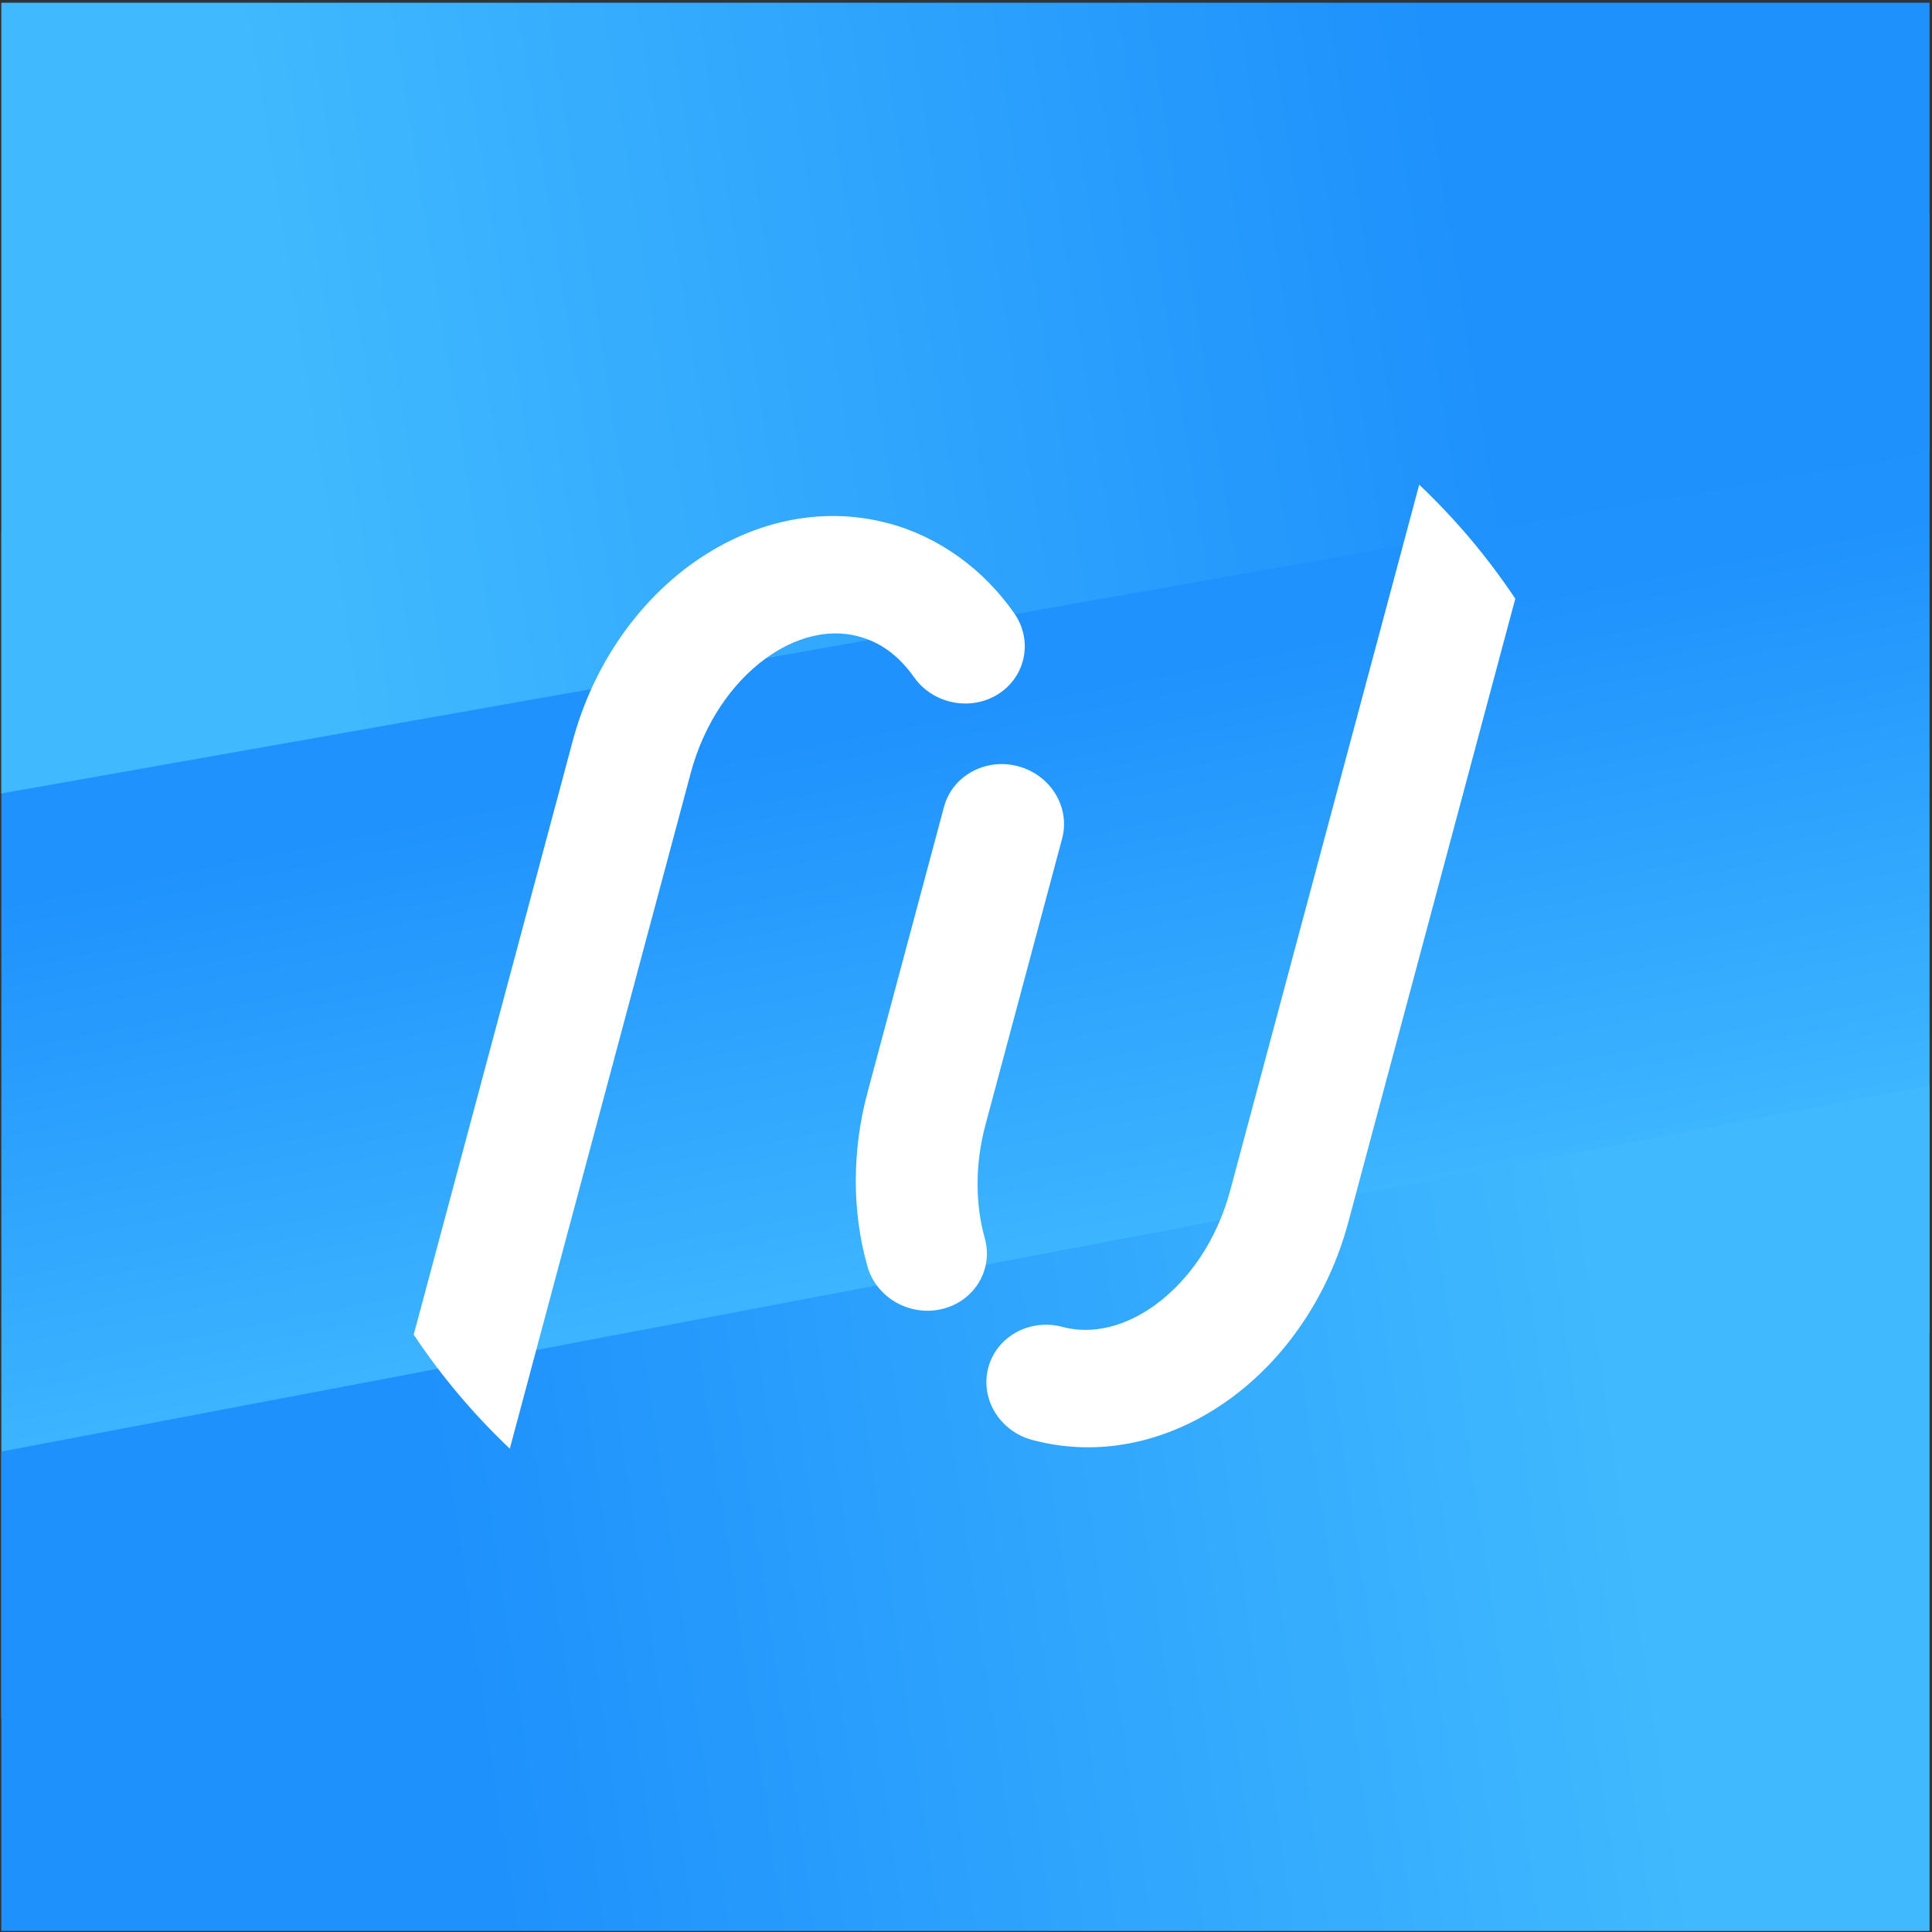 <svg width="513" height="513" viewBox="0 0 513 513" fill="none" xmlns="http://www.w3.org/2000/svg">
<rect x="0" y="0" width="513" height="513" fill="#333333" stroke="none"/>
<path fill-rule="evenodd" clip-rule="evenodd" d="M0.352 456.191V141.337C27.049 47.091 142.439 20.727 256.6 20.727C279.845 20.727 304.614 17.811 329.493 14.883C400.521 6.522 472.446 -1.945 512.352 57.022V353.844C461.003 435.415 352.057 492.137 256.6 492.137C118.187 521.566 39.653 503.445 0.352 456.191Z" fill="url(#paint0_linear_473_1882)"/>
<path fill-rule="evenodd" clip-rule="evenodd" d="M512.352 120.109L0.352 210.691V0.731H512.352V120.109Z" fill="url(#paint1_linear_473_1882)"/>
<path fill-rule="evenodd" clip-rule="evenodd" d="M0.352 385.436L512.352 288.245L512.352 512.731L0.352 512.731L0.352 385.436Z" fill="url(#paint2_linear_473_1882)"/>
<path d="M402.353 158.97L358.037 324.451C352.718 344.312 341.171 360.756 326.856 371.25C311.301 382.651 292.46 387.265 274.088 382.34C265.427 380.018 260.204 371.418 262.423 363.133C264.642 354.848 273.462 350.014 282.123 352.336C290.249 354.515 299.113 352.085 306.848 346.416C315.82 339.839 323.151 329.185 326.67 316.042L376.839 128.706C386.489 137.837 395.039 148.002 402.353 158.97Z" fill="white"/>
<path d="M261.482 328.763C263.821 337.09 258.742 345.516 250.139 347.58C241.536 349.644 232.665 344.565 230.326 336.238C228.206 328.722 227.219 320.995 227.237 313.355C227.257 305.454 228.328 297.626 230.315 290.207L250.653 214.265C252.871 205.979 261.692 201.145 270.353 203.467C279.015 205.79 284.238 214.389 282.019 222.674L261.682 298.616C260.318 303.707 259.583 308.992 259.569 314.235C259.556 319.196 260.168 324.109 261.481 328.762L261.482 328.763Z" fill="white"/>
<path d="M152.039 196.863L109.853 354.392C117.166 365.361 125.716 375.526 135.366 384.657L183.405 205.272C186.925 192.129 194.255 181.475 203.227 174.899C210.963 169.23 219.827 166.8 227.952 168.978C230.883 169.764 233.492 171.014 235.75 172.641C238.338 174.506 240.662 176.922 242.663 179.767C247.703 186.945 257.747 188.963 265.095 184.273C272.442 179.583 274.313 169.961 269.274 162.783C265.229 157.032 260.339 152.01 254.707 147.95C249.024 143.854 242.747 140.785 235.988 138.973C217.616 134.048 198.775 138.662 183.22 150.063C168.905 160.557 157.358 177.001 152.039 196.863Z" fill="white"/>
<defs>
<linearGradient id="paint0_linear_473_1882" x1="20.418" y1="234.823" x2="53.462" y2="399.98" gradientUnits="userSpaceOnUse">
<stop stop-color="#1F92FD"/>
<stop offset="1" stop-color="#41BAFF"/>
</linearGradient>
<linearGradient id="paint1_linear_473_1882" x1="79.628" y1="113.422" x2="390.055" y2="63.568" gradientUnits="userSpaceOnUse">
<stop stop-color="#40B9FE"/>
<stop offset="1" stop-color="#1E91FC"/>
</linearGradient>
<linearGradient id="paint2_linear_473_1882" x1="433.075" y1="390.328" x2="121.454" y2="436.403" gradientUnits="userSpaceOnUse">
<stop stop-color="#40B9FE"/>
<stop offset="1" stop-color="#1E91FC"/>
</linearGradient>
</defs>
</svg>
